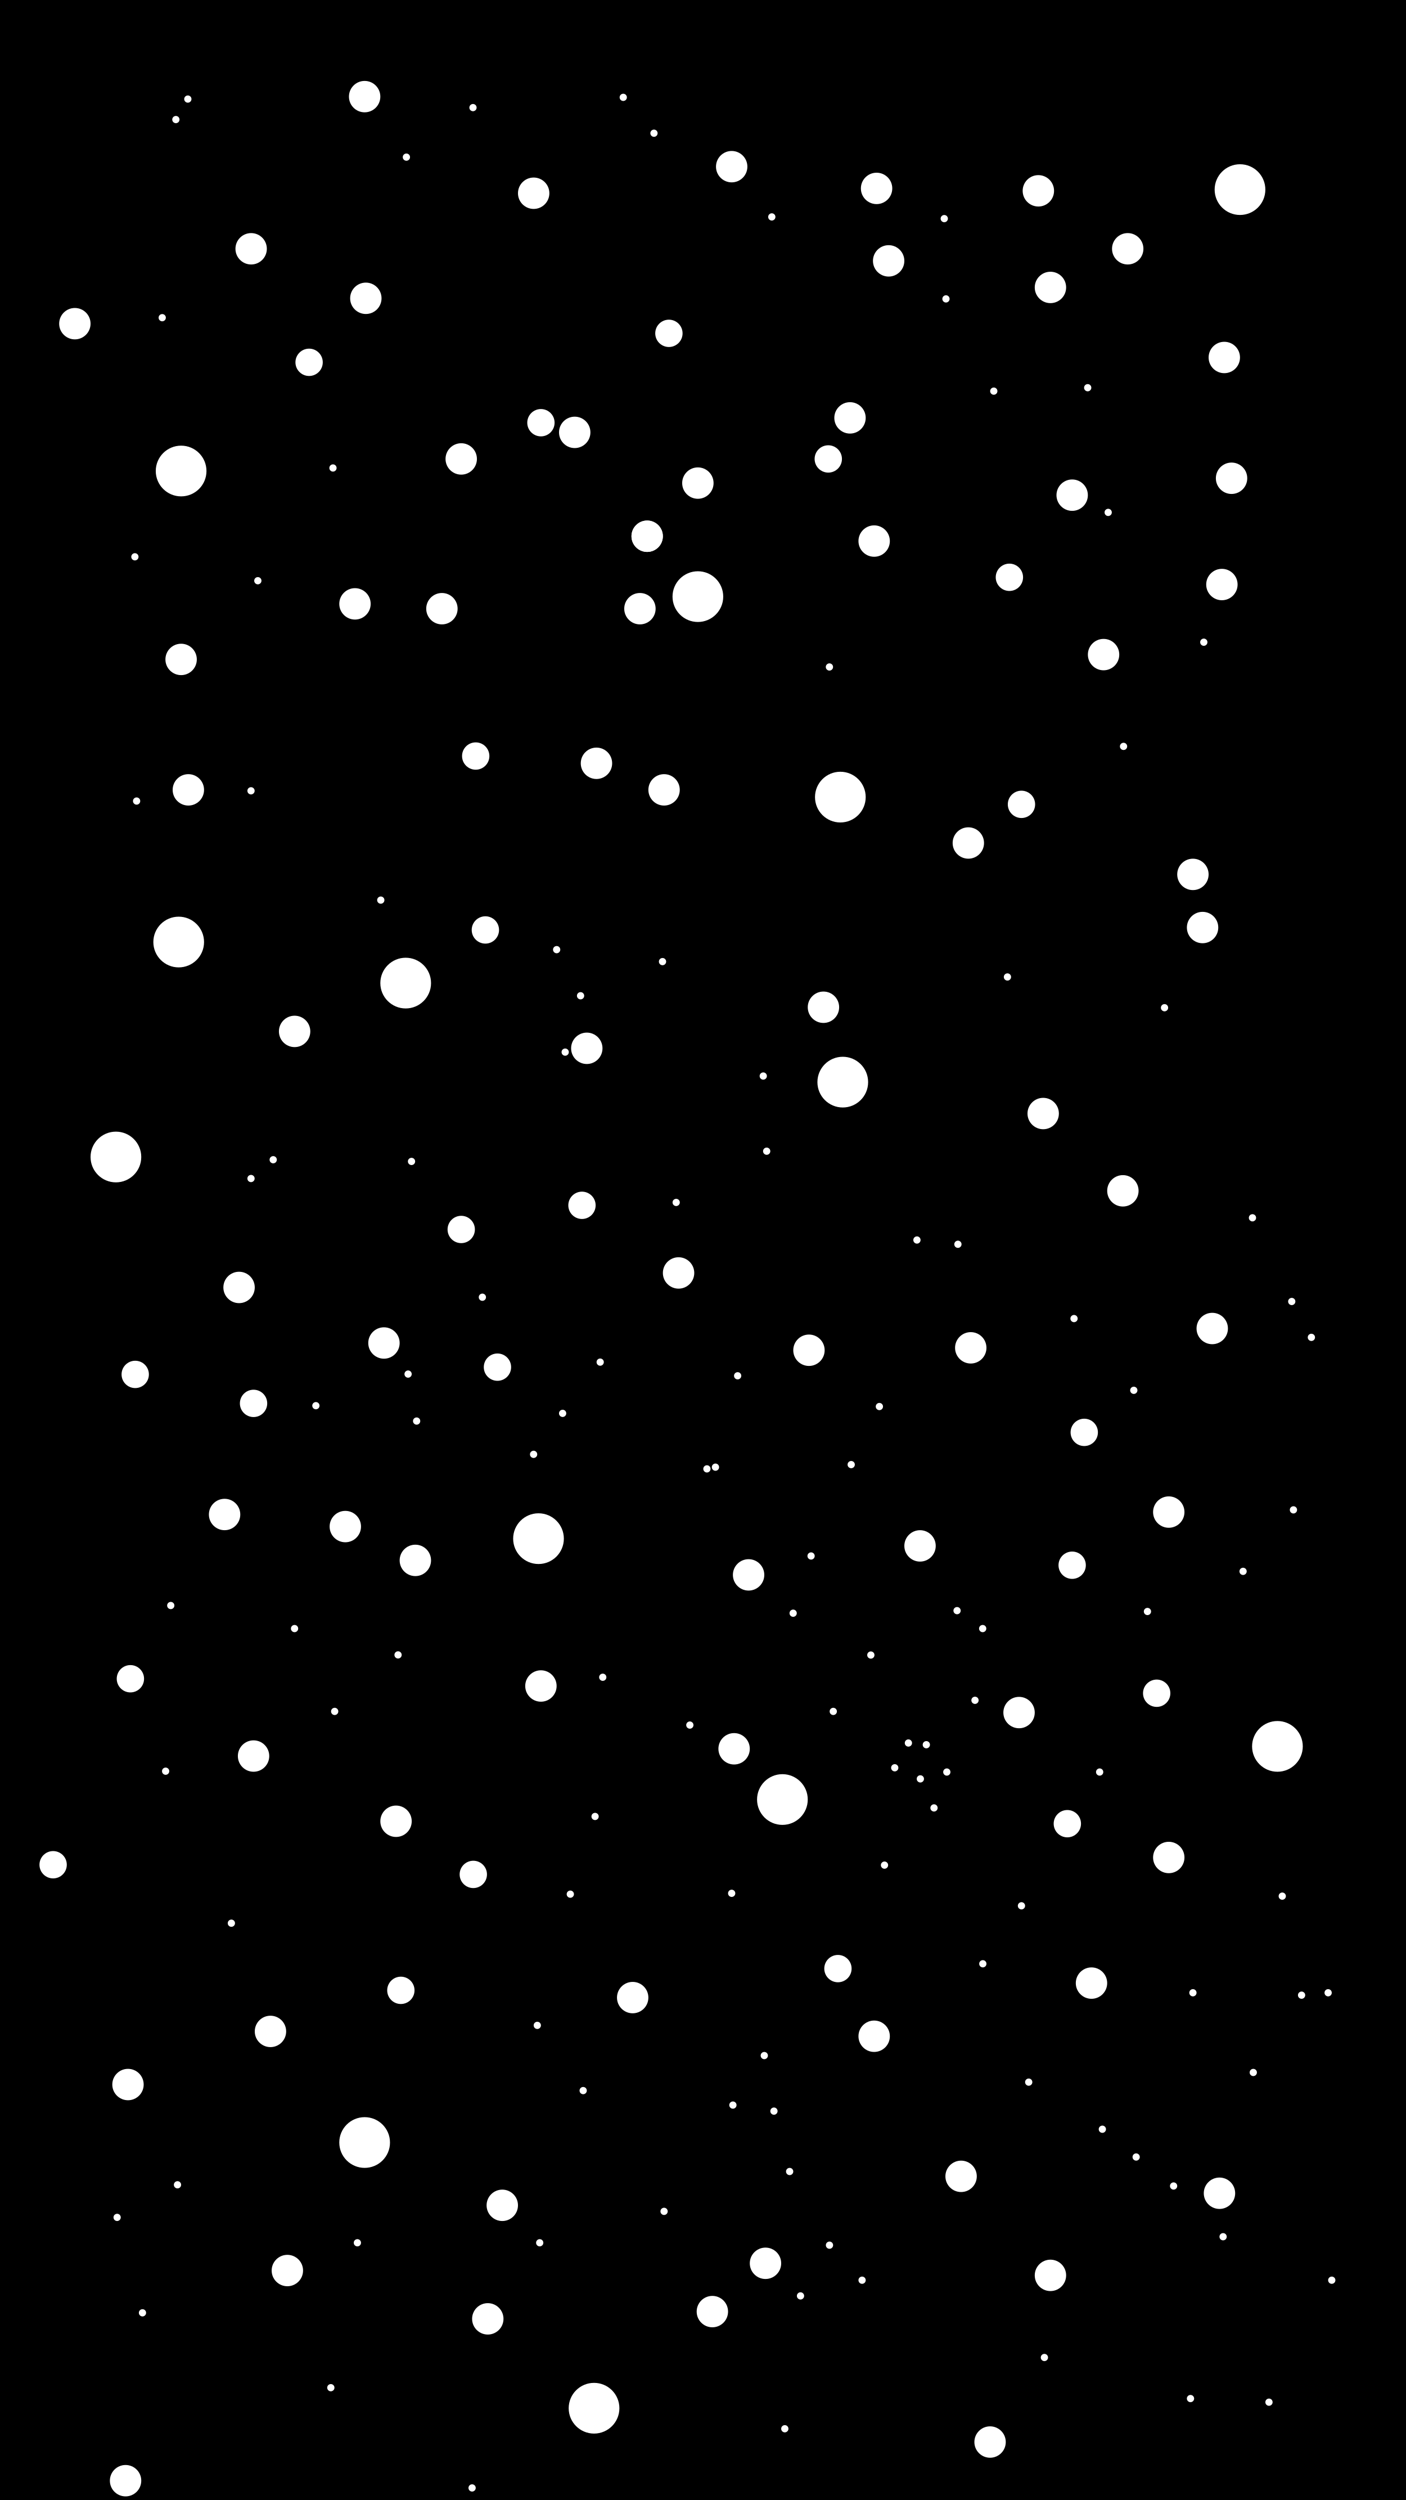 <?xml version="1.0" encoding="UTF-8" standalone="no"?>
<!-- Created with Inkscape (http://www.inkscape.org/) -->

<svg
   width="450"
   height="800"
   viewBox="0 0 119.062 211.667"
   version="1.1"
   id="svg5"
   inkscape:version="1.2.1 (9c6d41e410, 2022-07-14)"
   sodipodi:docname="space.svg"
   inkscape:export-filename="space.jpg"
   inkscape:export-xdpi="96"
   inkscape:export-ydpi="96"
   xmlns:inkscape="http://www.inkscape.org/namespaces/inkscape"
   xmlns:sodipodi="http://sodipodi.sourceforge.net/DTD/sodipodi-0.dtd"
   xmlns="http://www.w3.org/2000/svg"
   xmlns:svg="http://www.w3.org/2000/svg">
  <rect x="0" y="0" width="119.062" height="211.667" fill="#808080" stroke="none"/>
  <sodipodi:namedview
     id="namedview7"
     pagecolor="#ffffff"
     bordercolor="#000000"
     borderopacity="0.25"
     inkscape:showpageshadow="2"
     inkscape:pageopacity="0.0"
     inkscape:pagecheckerboard="0"
     inkscape:deskcolor="#d1d1d1"
     inkscape:document-units="mm"
     showgrid="false"
     inkscape:zoom="0.64693624"
     inkscape:cx="-222.58762"
     inkscape:cy="395.71133"
     inkscape:window-width="2560"
     inkscape:window-height="1369"
     inkscape:window-x="-8"
     inkscape:window-y="-8"
     inkscape:window-maximized="1"
     inkscape:current-layer="layer1" />
  <defs
     id="defs2" />
  <g
     inkscape:label="Layer 1"
     inkscape:groupmode="layer"
     id="layer1">
    <rect
       style="fill:#000000;stroke-width:0.265"
       id="rect170"
       width="119.217"
       height="211.647"
       x="0"
       y="0" />
    <circle
       style="fill:#ffffff;stroke-width:0.265"
       id="path328-24"
       cx="103.267"
       cy="185.676"
       r="1.329" />
    <circle
       style="fill:#ffffff;stroke-width:0.265"
       id="path328-76"
       cx="92.429"
       cy="167.886"
       r="1.329" />
    <circle
       style="fill:#ffffff;stroke-width:0.265"
       id="path328-55"
       cx="98.973"
       cy="157.252"
       r="1.329" />
    <circle
       style="fill:#ffffff;stroke-width:0.265"
       id="path328-320"
       cx="86.295"
       cy="144.983"
       r="1.329" />
    <circle
       style="fill:#ffffff;stroke-width:0.265"
       id="path328-936"
       cx="77.91"
       cy="130.873"
       r="1.329" />
    <circle
       style="fill:#ffffff;stroke-width:0.265"
       id="path328-682"
       cx="53.576"
       cy="169.113"
       r="1.329" />
    <circle
       style="fill:#ffffff;stroke-width:0.265"
       id="path328-222"
       cx="35.172"
       cy="132.1"
       r="1.329" />
    <circle
       style="fill:#ffffff;stroke-width:0.265"
       id="path328-10"
       cx="45.806"
       cy="142.734"
       r="1.329" />
    <circle
       style="fill:#ffffff;stroke-width:0.265"
       id="path328-85"
       cx="21.471"
       cy="148.664"
       r="1.329" />
    <circle
       style="fill:#ffffff;stroke-width:0.265"
       id="path328-46"
       cx="10.838"
       cy="176.474"
       r="1.329" />
    <circle
       style="fill:#ffffff;stroke-width:0.265"
       id="path328-58"
       cx="10.633"
       cy="210.011"
       r="1.329" />
    <circle
       style="fill:#ffffff;stroke-width:0.265"
       id="path328-14"
       cx="41.307"
       cy="196.31"
       r="1.329" />
    <circle
       style="fill:#ffffff;stroke-width:0.265"
       id="path328-74"
       cx="42.534"
       cy="186.699"
       r="1.329" />
    <circle
       style="fill:#ffffff;stroke-width:0.265"
       id="path328-581"
       cx="83.841"
       cy="206.739"
       r="1.329" />
    <circle
       style="fill:#ffffff;stroke-width:0.265"
       id="path328-325"
       cx="88.953"
       cy="192.629"
       r="1.329" />
    <circle
       style="fill:#ffffff;stroke-width:0.265"
       id="path328-316"
       cx="81.387"
       cy="184.245"
       r="1.329" />
    <circle
       style="fill:#ffffff;stroke-width:0.265"
       id="path328"
       cx="30.98"
       cy="25.254"
       r="1.329" />
    <circle
       style="fill:#ffffff;stroke-width:0.265"
       id="path328-1"
       cx="39.057"
       cy="38.853"
       r="1.329" />
    <circle
       style="fill:#ffffff;stroke-width:0.265"
       id="path328-3"
       cx="54.803"
       cy="45.397"
       r="1.329" />
    <circle
       style="fill:#ffffff;stroke-width:0.265"
       id="path328-36"
       cx="54.803"
       cy="45.397"
       r="1.329" />
    <circle
       style="fill:#ffffff;stroke-width:0.265"
       id="path328-6"
       cx="54.19"
       cy="51.531"
       r="1.329" />
    <circle
       style="fill:#ffffff;stroke-width:0.265"
       id="path328-9"
       cx="50.509"
       cy="64.619"
       r="1.329" />
    <circle
       style="fill:#ffffff;stroke-width:0.265"
       id="path328-8"
       cx="56.235"
       cy="66.868"
       r="1.329" />
    <circle
       style="fill:#ffffff;stroke-width:0.265"
       id="path328-68"
       cx="69.731"
       cy="85.272"
       r="1.329" />
    <circle
       style="fill:#ffffff;stroke-width:0.265"
       id="path328-4"
       cx="57.462"
       cy="107.766"
       r="1.329" />
    <circle
       style="fill:#ffffff;stroke-width:0.265"
       id="path328-94"
       cx="19.018"
       cy="128.215"
       r="1.329" />
    <circle
       style="fill:#ffffff;stroke-width:0.265"
       id="path328-96"
       cx="20.244"
       cy="108.993"
       r="1.329" />
    <circle
       style="fill:#ffffff;stroke-width:0.265"
       id="path328-19"
       cx="49.691"
       cy="88.748"
       r="1.329" />
    <circle
       style="fill:#ffffff;stroke-width:0.265"
       id="path328-7"
       cx="68.504"
       cy="114.31"
       r="1.329" />
    <circle
       style="fill:#ffffff;stroke-width:0.265"
       id="path328-99"
       cx="82.205"
       cy="114.105"
       r="1.329" />
    <circle
       style="fill:#ffffff;stroke-width:0.265"
       id="path328-80"
       cx="93.452"
       cy="55.417"
       r="1.329" />
    <circle
       style="fill:#ffffff;stroke-width:0.265"
       id="path328-5"
       cx="90.793"
       cy="41.92"
       r="1.329" />
    <circle
       style="fill:#ffffff;stroke-width:0.265"
       id="path328-78"
       cx="75.252"
       cy="22.085"
       r="1.329" />
    <circle
       style="fill:#ffffff;stroke-width:0.265"
       id="path328-2"
       cx="61.96"
       cy="14.11"
       r="1.329" />
    <circle
       style="fill:#ffffff;stroke-width:0.265"
       id="path328-75"
       cx="48.668"
       cy="36.604"
       r="1.329" />
    <circle
       style="fill:#ffffff;stroke-width:0.265"
       id="path328-33"
       cx="30.06"
       cy="51.122"
       r="1.329" />
    <circle
       style="fill:#ffffff;stroke-width:0.265"
       id="path328-22"
       cx="6.339"
       cy="27.402"
       r="1.329" />
    <circle
       style="fill:#ffffff;stroke-width:0.265"
       id="path328-32"
       cx="21.267"
       cy="21.062"
       r="1.329" />
    <circle
       style="fill:#ffffff;stroke-width:0.265"
       id="path328-62"
       cx="74.025"
       cy="45.806"
       r="1.329" />
    <circle
       style="fill:#ffffff;stroke-width:0.265"
       id="path328-26"
       cx="82"
       cy="71.367"
       r="1.329" />
    <circle
       style="fill:#ffffff;stroke-width:0.265"
       id="path328-56"
       cx="59.097"
       cy="40.898"
       r="1.329" />
    <circle
       style="fill:#ffffff;stroke-width:0.265"
       id="path328-77"
       cx="71.98"
       cy="35.377"
       r="1.329" />
    <circle
       style="fill:#ffffff;stroke-width:0.265"
       id="path328-31"
       cx="95.497"
       cy="21.062"
       r="1.329" />
    <circle
       style="fill:#ffffff;stroke-width:0.265"
       id="path328-21"
       cx="74.23"
       cy="15.95"
       r="1.329" />
    <circle
       style="fill:#ffffff;stroke-width:0.265"
       id="path328-66"
       cx="45.192"
       cy="16.359"
       r="1.329" />
    <circle
       style="fill:#ffffff;stroke-width:0.265"
       id="path328-994"
       cx="30.878"
       cy="8.18"
       r="1.329" />
    <circle
       style="fill:#ffffff;stroke-width:0.265"
       id="path328-59"
       cx="37.422"
       cy="51.531"
       r="1.329" />
    <circle
       style="fill:#ffffff;stroke-width:0.265"
       id="path328-269"
       cx="15.337"
       cy="55.826"
       r="1.329" />
    <circle
       style="fill:#ffffff;stroke-width:0.265"
       id="path328-0"
       cx="15.95"
       cy="66.868"
       r="1.329" />
    <circle
       style="fill:#ffffff;stroke-width:0.265"
       id="path328-04"
       cx="24.948"
       cy="87.317"
       r="1.329" />
    <circle
       style="fill:#ffffff;stroke-width:0.265"
       id="path328-20"
       cx="32.514"
       cy="113.696"
       r="1.329" />
    <circle
       style="fill:#ffffff;stroke-width:0.265"
       id="path328-09"
       cx="29.242"
       cy="129.237"
       r="1.329" />
    <circle
       style="fill:#ffffff;stroke-width:0.265"
       id="path328-93"
       cx="33.536"
       cy="154.185"
       r="1.329" />
    <circle
       style="fill:#ffffff;stroke-width:0.265"
       id="path328-54"
       cx="22.903"
       cy="171.976"
       r="1.329" />
    <circle
       style="fill:#ffffff;stroke-width:0.265"
       id="path328-70"
       cx="24.334"
       cy="192.22"
       r="1.329" />
    <circle
       style="fill:#ffffff;stroke-width:0.265"
       id="path328-25"
       cx="60.324"
       cy="195.696"
       r="1.329" />
    <circle
       style="fill:#ffffff;stroke-width:0.265"
       id="path328-73"
       cx="64.823"
       cy="191.607"
       r="1.329" />
    <circle
       style="fill:#ffffff;stroke-width:0.265"
       id="path328-35"
       cx="74.025"
       cy="172.385"
       r="1.329" />
    <circle
       style="fill:#ffffff;stroke-width:0.265"
       id="path328-620"
       cx="62.165"
       cy="148.05"
       r="1.329" />
    <circle
       style="fill:#ffffff;stroke-width:0.265"
       id="path328-13"
       cx="63.392"
       cy="133.327"
       r="1.329" />
    <circle
       style="fill:#ffffff;stroke-width:0.265"
       id="path328-046"
       cx="98.973"
       cy="128.01"
       r="1.329" />
    <circle
       style="fill:#ffffff;stroke-width:0.265"
       id="path328-95"
       cx="102.654"
       cy="112.469"
       r="1.329" />
    <circle
       style="fill:#ffffff;stroke-width:0.265"
       id="path328-71"
       cx="95.088"
       cy="100.813"
       r="1.329" />
    <circle
       style="fill:#ffffff;stroke-width:0.265"
       id="path328-86"
       cx="88.339"
       cy="94.27"
       r="1.329" />
    <circle
       style="fill:#ffffff;stroke-width:0.265"
       id="path328-37"
       cx="101.836"
       cy="78.524"
       r="1.329" />
    <circle
       style="fill:#ffffff;stroke-width:0.265"
       id="path328-131"
       cx="101.018"
       cy="74.025"
       r="1.329" />
    <circle
       style="fill:#ffffff;stroke-width:0.265"
       id="path328-90"
       cx="103.472"
       cy="49.486"
       r="1.329" />
    <circle
       style="fill:#ffffff;stroke-width:0.265"
       id="path328-958"
       cx="104.29"
       cy="40.489"
       r="1.329" />
    <circle
       style="fill:#ffffff;stroke-width:0.265"
       id="path328-07"
       cx="103.676"
       cy="30.264"
       r="1.329" />
    <circle
       style="fill:#ffffff;stroke-width:0.265"
       id="path328-788"
       cx="88.953"
       cy="24.334"
       r="1.329" />
    <circle
       style="fill:#ffffff;stroke-width:0.265"
       id="path328-807"
       cx="87.93"
       cy="16.155"
       r="1.329" />
    <circle
       style="fill:#ffffff;stroke-width:0.265"
       id="path1357"
       cx="105.005"
       cy="16.052"
       r="2.147" />
    <circle
       style="fill:#ffffff;stroke-width:0.265"
       id="path1357-9"
       cx="59.097"
       cy="50.509"
       r="2.147" />
    <circle
       style="fill:#ffffff;stroke-width:0.265"
       id="path1357-7"
       cx="71.162"
       cy="67.482"
       r="2.147" />
    <circle
       style="fill:#ffffff;stroke-width:0.265"
       id="path1357-8"
       cx="34.354"
       cy="83.227"
       r="2.147" />
    <circle
       style="fill:#ffffff;stroke-width:0.265"
       id="path1357-90"
       cx="15.132"
       cy="79.751"
       r="2.147" />
    <circle
       style="fill:#ffffff;stroke-width:0.265"
       id="path1357-2"
       cx="45.601"
       cy="130.26"
       r="2.147" />
    <circle
       style="fill:#ffffff;stroke-width:0.265"
       id="path1357-22"
       cx="66.255"
       cy="152.345"
       r="2.147" />
    <circle
       style="fill:#ffffff;stroke-width:0.265"
       id="path1357-6"
       cx="108.175"
       cy="147.846"
       r="2.147" />
    <circle
       style="fill:#ffffff;stroke-width:0.265"
       id="path1357-97"
       cx="30.878"
       cy="181.382"
       r="2.147" />
    <circle
       style="fill:#ffffff;stroke-width:0.265"
       id="path1357-63"
       cx="50.304"
       cy="203.876"
       r="2.147" />
    <circle
       style="fill:#ffffff;stroke-width:0.265"
       id="path1357-1"
       cx="71.367"
       cy="91.611"
       r="2.147" />
    <circle
       style="fill:#ffffff;stroke-width:0.265"
       id="path1357-88"
       cx="9.815"
       cy="97.95"
       r="2.147" />
    <circle
       style="fill:#ffffff;stroke-width:0.265"
       id="path1357-60"
       cx="15.337"
       cy="39.875"
       r="2.147" />
    <circle
       style="fill:#ffffff;stroke-width:0.265"
       id="path1524"
       cx="26.175"
       cy="30.673"
       r="1.157" />
    <circle
       style="fill:#ffffff;stroke-width:0.265"
       id="path1524-9"
       cx="45.806"
       cy="35.786"
       r="1.157" />
    <circle
       style="fill:#ffffff;stroke-width:0.265"
       id="path1524-2"
       cx="56.644"
       cy="28.22"
       r="1.157" />
    <circle
       style="fill:#ffffff;stroke-width:0.265"
       id="path1524-4"
       cx="70.14"
       cy="38.853"
       r="1.157" />
    <circle
       style="fill:#ffffff;stroke-width:0.265"
       id="path1524-3"
       cx="85.477"
       cy="48.873"
       r="1.157" />
    <circle
       style="fill:#ffffff;stroke-width:0.265"
       id="path1524-32"
       cx="86.499"
       cy="68.095"
       r="1.157" />
    <circle
       style="fill:#ffffff;stroke-width:0.265"
       id="path1524-1"
       cx="40.284"
       cy="64.005"
       r="1.157" />
    <circle
       style="fill:#ffffff;stroke-width:0.265"
       id="path1524-6"
       cx="41.102"
       cy="78.728"
       r="1.157" />
    <circle
       style="fill:#ffffff;stroke-width:0.265"
       id="path1524-0"
       cx="49.282"
       cy="102.04"
       r="1.157" />
    <circle
       style="fill:#ffffff;stroke-width:0.265"
       id="path1524-91"
       cx="39.057"
       cy="104.085"
       r="1.157" />
    <circle
       style="fill:#ffffff;stroke-width:0.265"
       id="path1524-01"
       cx="42.125"
       cy="115.741"
       r="1.157" />
    <circle
       style="fill:#ffffff;stroke-width:0.265"
       id="path1524-20"
       cx="21.471"
       cy="118.808"
       r="1.157" />
    <circle
       style="fill:#ffffff;stroke-width:0.265"
       id="path1524-42"
       cx="11.451"
       cy="116.355"
       r="1.157" />
    <circle
       style="fill:#ffffff;stroke-width:0.265"
       id="path1524-06"
       cx="11.042"
       cy="142.12"
       r="1.157" />
    <circle
       style="fill:#ffffff;stroke-width:0.265"
       id="path1524-23"
       cx="40.08"
       cy="158.684"
       r="1.157" />
    <circle
       style="fill:#ffffff;stroke-width:0.265"
       id="path1524-8"
       cx="4.499"
       cy="157.866"
       r="1.157" />
    <circle
       style="fill:#ffffff;stroke-width:0.265"
       id="path1524-60"
       cx="33.945"
       cy="168.499"
       r="1.157" />
    <circle
       style="fill:#ffffff;stroke-width:0.265"
       id="path1524-03"
       cx="70.958"
       cy="166.659"
       r="1.157" />
    <circle
       style="fill:#ffffff;stroke-width:0.265"
       id="path1524-45"
       cx="90.384"
       cy="154.39"
       r="1.157" />
    <circle
       style="fill:#ffffff;stroke-width:0.265"
       id="path1524-92"
       cx="97.95"
       cy="143.347"
       r="1.157" />
    <circle
       style="fill:#ffffff;stroke-width:0.265"
       id="path1524-96"
       cx="90.793"
       cy="132.509"
       r="1.157" />
    <circle
       style="fill:#ffffff;stroke-width:0.265"
       id="path1524-82"
       cx="91.816"
       cy="121.262"
       r="1.157" />
    <circle
       style="fill:#ffffff;stroke-width:0.265"
       id="path1845"
       cx="70.237"
       cy="56.465"
       r="0.307" />
    <circle
       style="fill:#ffffff;stroke-width:0.265"
       id="path1845-4"
       cx="85.312"
       cy="82.709"
       r="0.307" />
    <circle
       style="fill:#ffffff;stroke-width:0.265"
       id="path1845-9"
       cx="98.614"
       cy="85.312"
       r="0.307" />
    <circle
       style="fill:#ffffff;stroke-width:0.265"
       id="path1845-2"
       cx="95.144"
       cy="63.188"
       r="0.307" />
    <circle
       style="fill:#ffffff;stroke-width:0.265"
       id="path1845-46"
       cx="101.94"
       cy="54.368"
       r="0.307" />
    <circle
       style="fill:#ffffff;stroke-width:0.265"
       id="path1845-8"
       cx="93.843"
       cy="43.379"
       r="0.307" />
    <circle
       style="fill:#ffffff;stroke-width:0.265"
       id="path1845-23"
       cx="92.108"
       cy="32.823"
       r="0.307" />
    <circle
       style="fill:#ffffff;stroke-width:0.265"
       id="path1845-86"
       cx="84.155"
       cy="33.112"
       r="0.307" />
    <circle
       style="fill:#ffffff;stroke-width:0.265"
       id="path1845-7"
       cx="80.106"
       cy="25.304"
       r="0.307" />
    <circle
       style="fill:#ffffff;stroke-width:0.265"
       id="path1845-1"
       cx="79.962"
       cy="18.508"
       r="0.307" />
    <circle
       style="fill:#ffffff;stroke-width:0.265"
       id="path1845-87"
       cx="65.357"
       cy="18.364"
       r="0.307" />
    <circle
       style="fill:#ffffff;stroke-width:0.265"
       id="path1845-0"
       cx="55.38"
       cy="11.278"
       r="0.307" />
    <circle
       style="fill:#ffffff;stroke-width:0.265"
       id="path1845-03"
       cx="52.778"
       cy="8.242"
       r="0.307" />
    <circle
       style="fill:#ffffff;stroke-width:0.265"
       id="path1845-24"
       cx="40.053"
       cy="9.11"
       r="0.307" />
    <circle
       style="fill:#ffffff;stroke-width:0.265"
       id="path1845-3"
       cx="34.414"
       cy="13.303"
       r="0.307" />
    <circle
       style="fill:#ffffff;stroke-width:0.265"
       id="path1845-463"
       cx="15.906"
       cy="8.387"
       r="0.307" />
    <circle
       style="fill:#ffffff;stroke-width:0.265"
       id="path1845-26"
       cx="14.893"
       cy="10.122"
       r="0.307" />
    <circle
       style="fill:#ffffff;stroke-width:0.265"
       id="path1845-13"
       cx="13.737"
       cy="26.895"
       r="0.307" />
    <circle
       style="fill:#ffffff;stroke-width:0.265"
       id="path1845-871"
       cx="11.423"
       cy="47.138"
       r="0.307" />
    <circle
       style="fill:#ffffff;stroke-width:0.265"
       id="path1845-5"
       cx="21.256"
       cy="66.948"
       r="0.307" />
    <circle
       style="fill:#ffffff;stroke-width:0.265"
       id="path1845-57"
       cx="21.834"
       cy="49.163"
       r="0.307" />
    <circle
       style="fill:#ffffff;stroke-width:0.265"
       id="path1845-90"
       cx="28.196"
       cy="39.619"
       r="0.307" />
    <circle
       style="fill:#ffffff;stroke-width:0.265"
       id="path1845-872"
       cx="11.568"
       cy="67.815"
       r="0.307" />
    <circle
       style="fill:#ffffff;stroke-width:0.265"
       id="path1845-6"
       cx="32.245"
       cy="76.202"
       r="0.307" />
    <circle
       style="fill:#ffffff;stroke-width:0.265"
       id="path1845-68"
       cx="57.26"
       cy="101.796"
       r="0.307" />
    <circle
       style="fill:#ffffff;stroke-width:0.265"
       id="path1845-4630"
       cx="47.861"
       cy="89.071"
       r="0.307" />
    <circle
       style="fill:#ffffff;stroke-width:0.265"
       id="path1845-30"
       cx="56.103"
       cy="81.408"
       r="0.307" />
    <circle
       style="fill:#ffffff;stroke-width:0.265"
       id="path1845-49"
       cx="64.634"
       cy="91.095"
       r="0.307" />
    <circle
       style="fill:#ffffff;stroke-width:0.265"
       id="path1845-92"
       cx="64.924"
       cy="97.458"
       r="0.307" />
    <circle
       style="fill:#ffffff;stroke-width:0.265"
       id="path1845-98"
       cx="49.163"
       cy="84.299"
       r="0.307" />
    <circle
       style="fill:#ffffff;stroke-width:0.265"
       id="path1845-17"
       cx="47.138"
       cy="80.395"
       r="0.307" />
    <circle
       style="fill:#ffffff;stroke-width:0.265"
       id="path1845-94"
       cx="34.848"
       cy="98.325"
       r="0.307" />
    <circle
       style="fill:#ffffff;stroke-width:0.265"
       id="path1845-25"
       cx="23.135"
       cy="98.181"
       r="0.307" />
    <circle
       style="fill:#ffffff;stroke-width:0.265"
       id="path1845-27"
       cx="21.256"
       cy="99.771"
       r="0.307" />
    <circle
       style="fill:#ffffff;stroke-width:0.265"
       id="path1845-39"
       cx="26.75"
       cy="119.002"
       r="0.307" />
    <circle
       style="fill:#ffffff;stroke-width:0.265"
       id="path1845-69"
       cx="33.708"
       cy="140.101"
       r="0.307" />
    <circle
       style="fill:#ffffff;stroke-width:0.265"
       id="path1845-467"
       cx="59.863"
       cy="124.352"
       r="0.307" />
    <circle
       style="fill:#ffffff;stroke-width:0.265"
       id="path1845-499"
       cx="60.586"
       cy="124.208"
       r="0.307" />
    <circle
       style="fill:#ffffff;stroke-width:0.265"
       id="path1845-35"
       cx="68.683"
       cy="131.727"
       r="0.307" />
    <circle
       style="fill:#ffffff;stroke-width:0.265"
       id="path1845-09"
       cx="73.744"
       cy="140.113"
       r="0.307" />
    <circle
       style="fill:#ffffff;stroke-width:0.265"
       id="path1845-254"
       cx="58.417"
       cy="146.042"
       r="0.307" />
    <circle
       style="fill:#ffffff;stroke-width:0.265"
       id="path1845-986"
       cx="51.042"
       cy="141.993"
       r="0.307" />
    <circle
       style="fill:#ffffff;stroke-width:0.265"
       id="path1845-9867"
       cx="28.341"
       cy="144.885"
       r="0.307" />
    <circle
       style="fill:#ffffff;stroke-width:0.265"
       id="path1845-88"
       cx="14.46"
       cy="135.92"
       r="0.307" />
    <circle
       style="fill:#ffffff;stroke-width:0.265"
       id="path1845-21"
       cx="24.943"
       cy="137.872"
       r="0.307" />
    <circle
       style="fill:#ffffff;stroke-width:0.265"
       id="path1845-218"
       cx="14.026"
       cy="149.946"
       r="0.307" />
    <circle
       style="fill:#ffffff;stroke-width:0.265"
       id="path1845-942"
       cx="19.593"
       cy="162.815"
       r="0.307" />
    <circle
       style="fill:#ffffff;stroke-width:0.265"
       id="path1845-243"
       cx="48.295"
       cy="160.357"
       r="0.307" />
    <circle
       style="fill:#ffffff;stroke-width:0.265"
       id="path1845-40"
       cx="50.392"
       cy="153.778"
       r="0.307" />
    <circle
       style="fill:#ffffff;stroke-width:0.265"
       id="path1845-44"
       cx="61.959"
       cy="160.285"
       r="0.307" />
    <circle
       style="fill:#ffffff;stroke-width:0.265"
       id="path1845-53"
       cx="74.901"
       cy="157.899"
       r="0.307" />
    <circle
       style="fill:#ffffff;stroke-width:0.265"
       id="path1845-37"
       cx="79.094"
       cy="153.055"
       r="0.307" />
    <circle
       style="fill:#ffffff;stroke-width:0.265"
       id="path1845-4631"
       cx="78.443"
       cy="147.705"
       r="0.307" />
    <circle
       style="fill:#ffffff;stroke-width:0.265"
       id="path1845-032"
       cx="76.925"
       cy="147.56"
       r="0.307" />
    <circle
       style="fill:#ffffff;stroke-width:0.265"
       id="path1845-93"
       cx="75.768"
       cy="149.657"
       r="0.307" />
    <circle
       style="fill:#ffffff;stroke-width:0.265"
       id="path1845-571"
       cx="77.937"
       cy="150.597"
       r="0.307" />
    <circle
       style="fill:#ffffff;stroke-width:0.265"
       id="path1845-05"
       cx="80.178"
       cy="150.018"
       r="0.307" />
    <circle
       style="fill:#ffffff;stroke-width:0.265"
       id="path1845-75"
       cx="82.564"
       cy="143.945"
       r="0.307" />
    <circle
       style="fill:#ffffff;stroke-width:0.265"
       id="path1845-302"
       cx="83.215"
       cy="137.872"
       r="0.307" />
    <circle
       style="fill:#ffffff;stroke-width:0.265"
       id="path1845-261"
       cx="81.046"
       cy="136.354"
       r="0.307" />
    <circle
       style="fill:#ffffff;stroke-width:0.265"
       id="path1845-51"
       cx="70.563"
       cy="144.885"
       r="0.307" />
    <circle
       style="fill:#ffffff;stroke-width:0.265"
       id="path1845-60"
       cx="67.165"
       cy="136.571"
       r="0.307" />
    <circle
       style="fill:#ffffff;stroke-width:0.265"
       id="path1845-687"
       cx="93.12"
       cy="150.018"
       r="0.307" />
    <circle
       style="fill:#ffffff;stroke-width:0.265"
       id="path1845-759"
       cx="97.168"
       cy="136.426"
       r="0.307" />
    <circle
       style="fill:#ffffff;stroke-width:0.265"
       id="path1845-18"
       cx="105.266"
       cy="133.028"
       r="0.307" />
    <circle
       style="fill:#ffffff;stroke-width:0.265"
       id="path1845-689"
       cx="109.531"
       cy="127.823"
       r="0.307" />
    <circle
       style="fill:#ffffff;stroke-width:0.265"
       id="path1845-67"
       cx="96.012"
       cy="117.701"
       r="0.307" />
    <circle
       style="fill:#ffffff;stroke-width:0.265"
       id="path1845-48"
       cx="90.951"
       cy="111.628"
       r="0.307" />
    <circle
       style="fill:#ffffff;stroke-width:0.265"
       id="path1845-405"
       cx="81.118"
       cy="105.338"
       r="0.307" />
    <circle
       style="fill:#ffffff;stroke-width:0.265"
       id="path1845-28"
       cx="77.648"
       cy="104.977"
       r="0.307" />
    <circle
       style="fill:#ffffff;stroke-width:0.265"
       id="path1845-181"
       cx="74.467"
       cy="119.075"
       r="0.307" />
    <circle
       style="fill:#ffffff;stroke-width:0.265"
       id="path1845-271"
       cx="72.081"
       cy="123.991"
       r="0.307" />
    <circle
       style="fill:#ffffff;stroke-width:0.265"
       id="path1845-61"
       cx="62.465"
       cy="116.472"
       r="0.307" />
    <circle
       style="fill:#ffffff;stroke-width:0.265"
       id="path1845-273"
       cx="50.825"
       cy="115.315"
       r="0.307" />
    <circle
       style="fill:#ffffff;stroke-width:0.265"
       id="path1845-89"
       cx="47.644"
       cy="119.653"
       r="0.307" />
    <circle
       style="fill:#ffffff;stroke-width:0.265"
       id="path1845-41"
       cx="45.186"
       cy="123.123"
       r="0.307" />
    <circle
       style="fill:#ffffff;stroke-width:0.265"
       id="path1845-481"
       cx="35.281"
       cy="120.304"
       r="0.307" />
    <circle
       style="fill:#ffffff;stroke-width:0.265"
       id="path1845-50"
       cx="34.558"
       cy="116.327"
       r="0.307" />
    <circle
       style="fill:#ffffff;stroke-width:0.265"
       id="path1845-70"
       cx="40.848"
       cy="109.821"
       r="0.307" />
    <circle
       style="fill:#ffffff;stroke-width:0.265"
       id="path1845-11"
       cx="111.05"
       cy="113.219"
       r="0.307" />
    <circle
       style="fill:#ffffff;stroke-width:0.265"
       id="path1845-678"
       cx="109.387"
       cy="110.182"
       r="0.307" />
    <circle
       style="fill:#ffffff;stroke-width:0.265"
       id="path1845-947"
       cx="106.061"
       cy="103.097"
       r="0.307" />
    <circle
       style="fill:#ffffff;stroke-width:0.265"
       id="path1845-879"
       cx="101.018"
       cy="168.704"
       r="0.307" />
    <circle
       style="fill:#ffffff;stroke-width:0.265"
       id="path1845-99"
       cx="99.382"
       cy="185.063"
       r="0.307" />
    <circle
       style="fill:#ffffff;stroke-width:0.265"
       id="path1845-78"
       cx="87.113"
       cy="176.27"
       r="0.307" />
    <circle
       style="fill:#ffffff;stroke-width:0.265"
       id="path1845-906"
       cx="83.227"
       cy="166.25"
       r="0.307" />
    <circle
       style="fill:#ffffff;stroke-width:0.265"
       id="path1845-64"
       cx="86.499"
       cy="161.342"
       r="0.307" />
    <circle
       style="fill:#ffffff;stroke-width:0.265"
       id="path1845-85"
       cx="112.469"
       cy="168.704"
       r="0.307" />
    <circle
       style="fill:#ffffff;stroke-width:0.265"
       id="path1845-55"
       cx="110.22"
       cy="168.908"
       r="0.307" />
    <circle
       style="fill:#ffffff;stroke-width:0.265"
       id="path1845-79"
       cx="108.584"
       cy="160.524"
       r="0.307" />
    <circle
       style="fill:#ffffff;stroke-width:0.265"
       id="path1845-52"
       cx="106.13"
       cy="175.452"
       r="0.307" />
    <circle
       style="fill:#ffffff;stroke-width:0.265"
       id="path1845-600"
       cx="45.499"
       cy="171.464"
       r="0.307" />
    <circle
       style="fill:#ffffff;stroke-width:0.265"
       id="path1845-43"
       cx="49.384"
       cy="176.986"
       r="0.307" />
    <circle
       style="fill:#ffffff;stroke-width:0.265"
       id="path1845-80"
       cx="62.063"
       cy="178.213"
       r="0.307" />
    <circle
       style="fill:#ffffff;stroke-width:0.265"
       id="path1845-303"
       cx="65.539"
       cy="178.724"
       r="0.307" />
    <circle
       style="fill:#ffffff;stroke-width:0.265"
       id="path1845-498"
       cx="64.721"
       cy="174.021"
       r="0.307" />
    <circle
       style="fill:#ffffff;stroke-width:0.265"
       id="path1845-688"
       cx="66.868"
       cy="183.836"
       r="0.307" />
    <circle
       style="fill:#ffffff;stroke-width:0.265"
       id="path1845-513"
       cx="70.242"
       cy="190.073"
       r="0.307" />
    <circle
       style="fill:#ffffff;stroke-width:0.265"
       id="path1845-12"
       cx="73.003"
       cy="193.038"
       r="0.307" />
    <circle
       style="fill:#ffffff;stroke-width:0.265"
       id="path1845-249"
       cx="67.788"
       cy="194.367"
       r="0.307" />
    <circle
       style="fill:#ffffff;stroke-width:0.265"
       id="path1845-927"
       cx="56.235"
       cy="187.21"
       r="0.307" />
    <circle
       style="fill:#ffffff;stroke-width:0.265"
       id="path1845-81"
       cx="45.703"
       cy="189.869"
       r="0.307" />
    <circle
       style="fill:#ffffff;stroke-width:0.265"
       id="path1845-616"
       cx="30.264"
       cy="189.869"
       r="0.307" />
    <circle
       style="fill:#ffffff;stroke-width:0.265"
       id="path1845-2611"
       cx="15.03"
       cy="184.961"
       r="0.307" />
    <circle
       style="fill:#ffffff;stroke-width:0.265"
       id="path1845-390"
       cx="9.918"
       cy="187.721"
       r="0.307" />
    <circle
       style="fill:#ffffff;stroke-width:0.265"
       id="path1845-62"
       cx="12.065"
       cy="195.799"
       r="0.307" />
    <circle
       style="fill:#ffffff;stroke-width:0.265"
       id="path1845-47"
       cx="28.015"
       cy="202.138"
       r="0.307" />
    <circle
       style="fill:#ffffff;stroke-width:0.265"
       id="path1845-479"
       cx="39.978"
       cy="210.624"
       r="0.307" />
    <circle
       style="fill:#ffffff;stroke-width:0.265"
       id="path1845-989"
       cx="66.459"
       cy="205.614"
       r="0.307" />
    <circle
       style="fill:#ffffff;stroke-width:0.265"
       id="path1845-54"
       cx="88.442"
       cy="199.582"
       r="0.307" />
    <circle
       style="fill:#ffffff;stroke-width:0.265"
       id="path1845-920"
       cx="100.813"
       cy="203.058"
       r="0.307" />
    <circle
       style="fill:#ffffff;stroke-width:0.265"
       id="path1845-02"
       cx="107.459"
       cy="203.365"
       r="0.307" />
    <circle
       style="fill:#ffffff;stroke-width:0.265"
       id="path1845-448"
       cx="112.776"
       cy="193.038"
       r="0.307" />
    <circle
       style="fill:#ffffff;stroke-width:0.265"
       id="path1845-510"
       cx="103.574"
       cy="189.357"
       r="0.307" />
    <circle
       style="fill:#ffffff;stroke-width:0.265"
       id="path1845-129"
       cx="96.212"
       cy="182.609"
       r="0.307" />
    <circle
       style="fill:#ffffff;stroke-width:0.265"
       id="path1845-19"
       cx="93.349"
       cy="180.257"
       r="0.307" />
  </g>
</svg>
